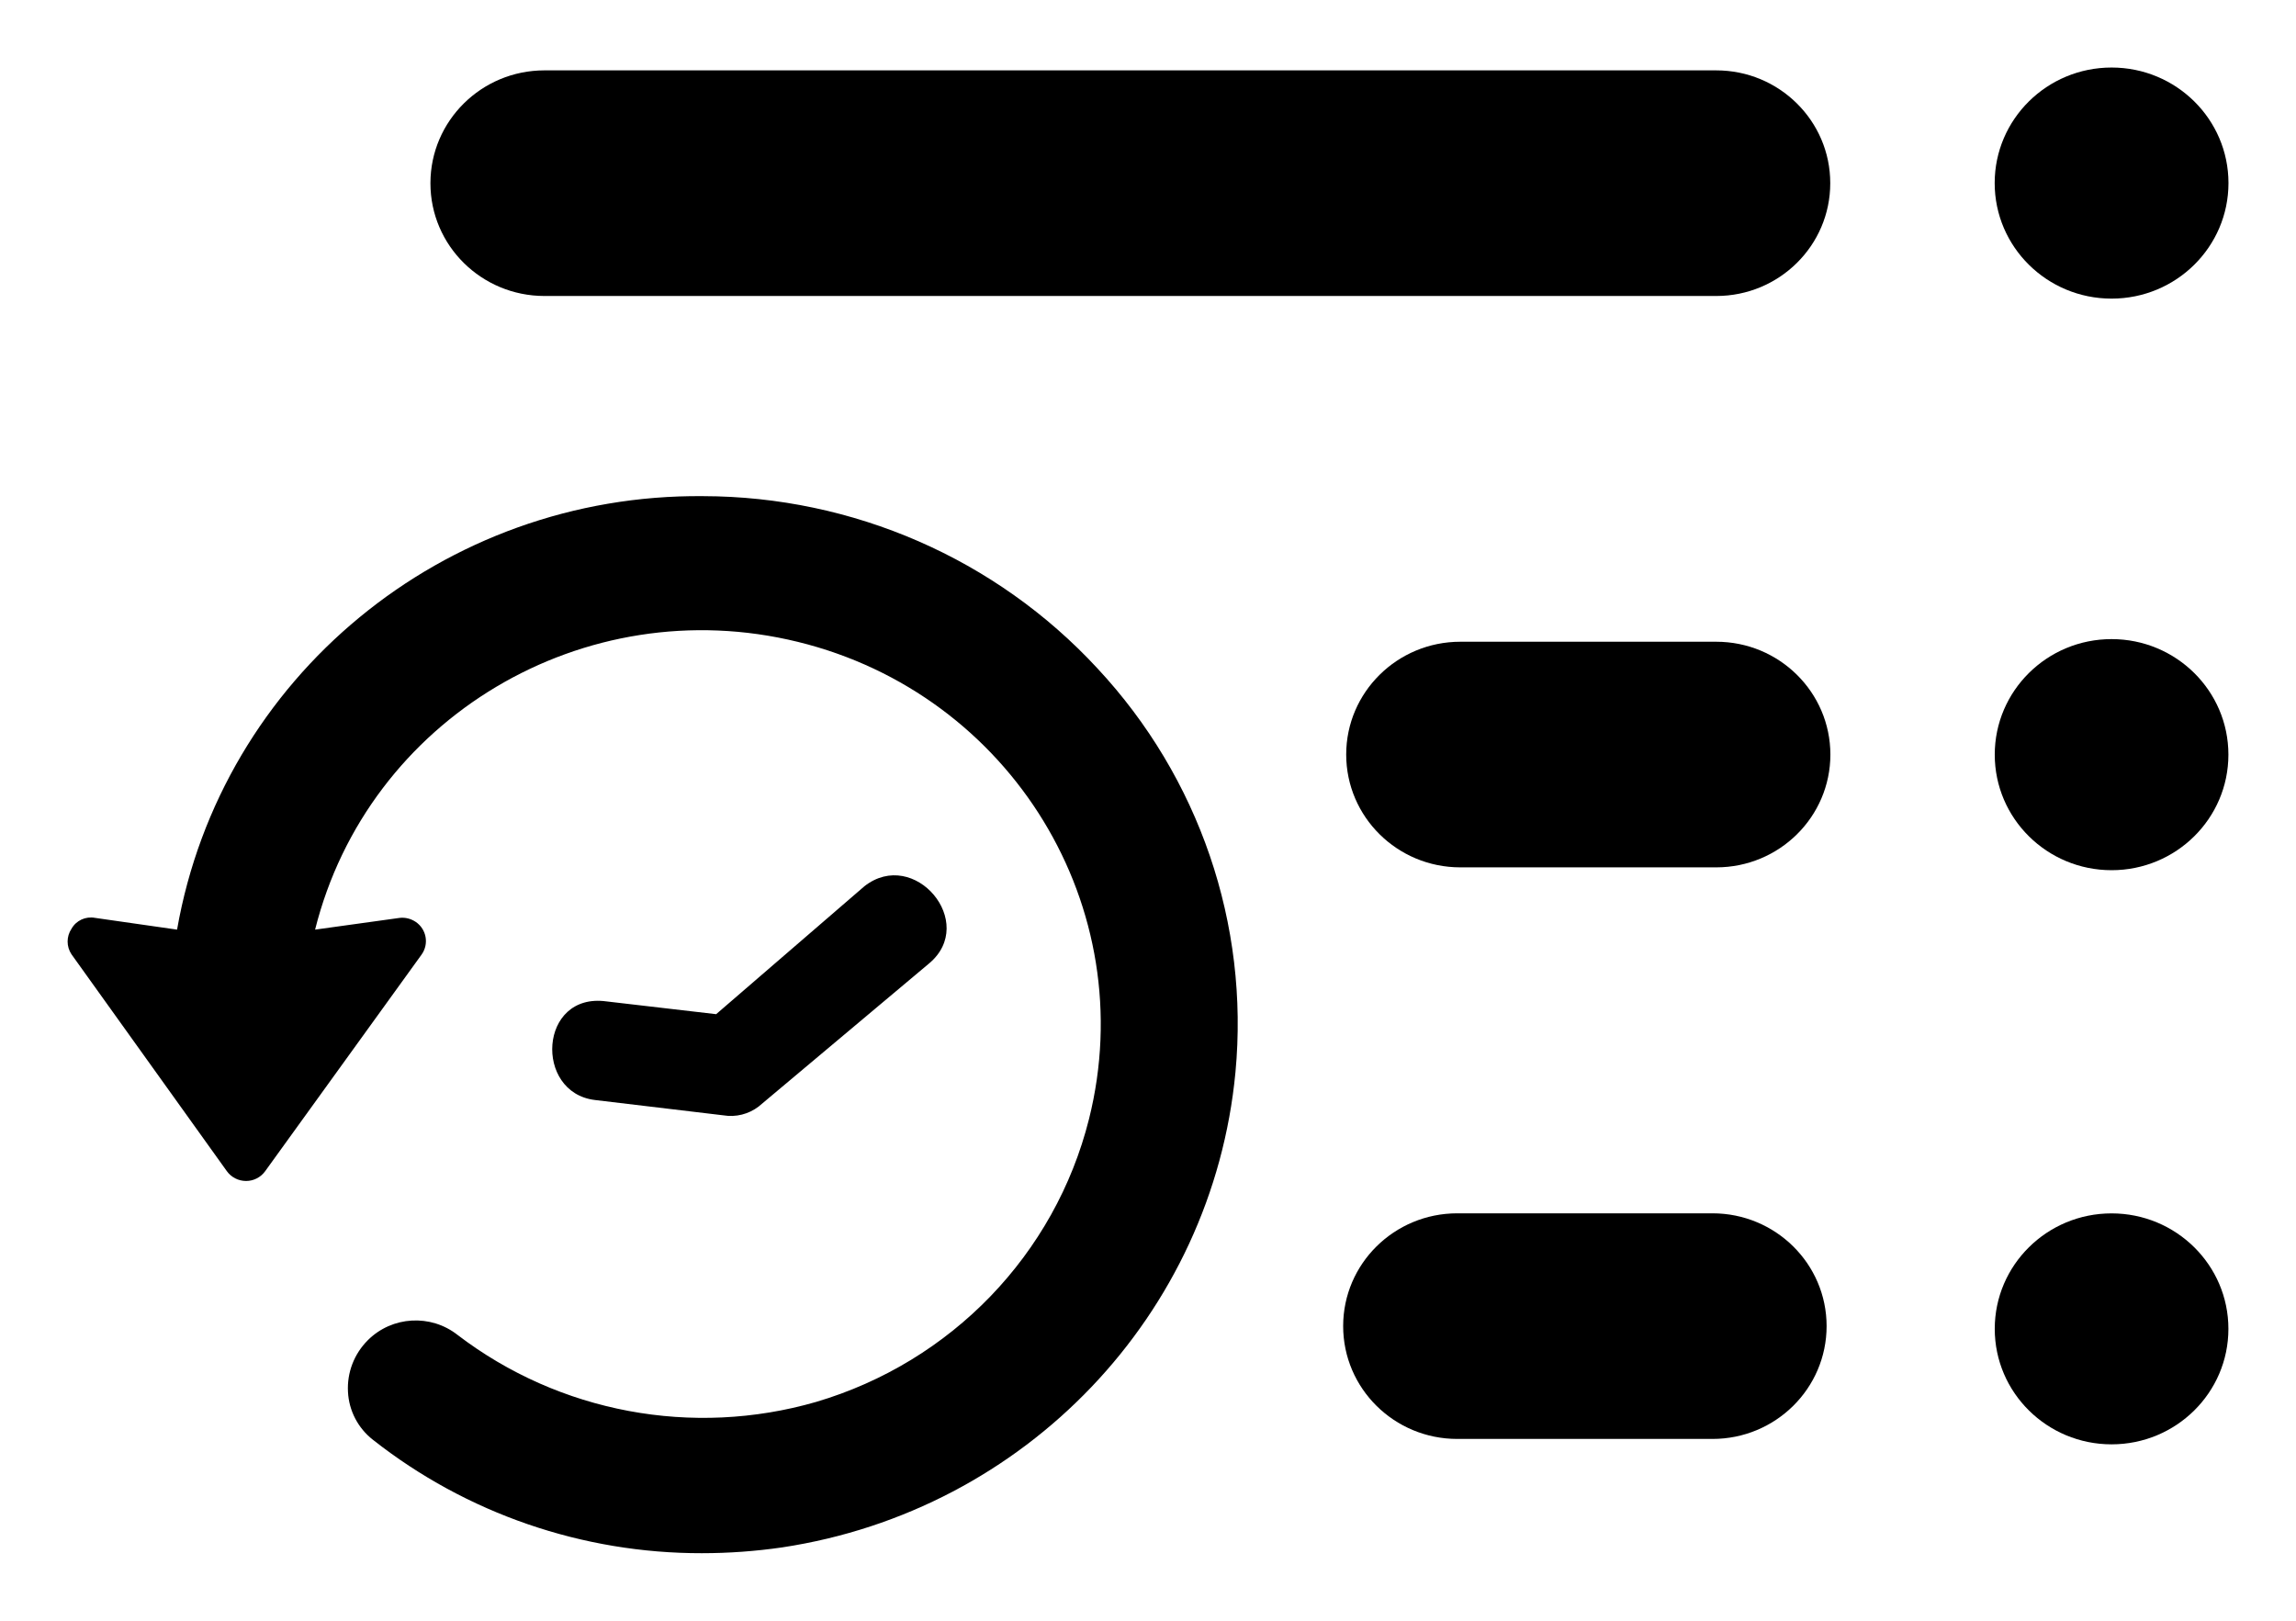 <svg xmlns='http://www.w3.org/2000/svg'
        version='1'
        id='icon-history'
        className='icon-history'
        width='34' height='24' viewBox='0 0 34 24'>
        <path d='M16.249,9.895c1.509,1.617,2.252,3.792,2.046,5.983c-0.34,3.589-3.106,6.491-6.712,7.036C11.189,22.971,10.792,23,10.394,23	c-1.769,0.003-3.487-0.589-4.871-1.679c-0.221-0.172-0.356-0.431-0.37-0.709c-0.016-0.286,0.091-0.564,0.295-0.767	c0.358-0.357,0.93-0.39,1.328-0.077c1.507,1.151,3.48,1.52,5.309,0.992c2.001-0.591,3.538-2.184,4.041-4.188	c0.784-3.128-1.147-6.292-4.311-7.067C8.65,8.729,5.45,10.637,4.666,13.766l1.254-0.174c0.084-0.009,0.167,0.013,0.237,0.06	c0.159,0.109,0.198,0.325,0.087,0.482l-2.318,3.21c-0.065,0.09-0.17,0.144-0.282,0.144c-0.114,0-0.221-0.055-0.286-0.147	l-2.299-3.209c-0.077-0.115-0.077-0.264,0-0.379c0.069-0.123,0.209-0.187,0.349-0.161l1.214,0.174	c0.655-3.737,3.953-6.455,7.79-6.419C12.631,7.351,14.749,8.274,16.249,9.895z'
        />
        <path d='M10.712,16.516c0.185,0.031,0.375-0.017,0.523-0.131l2.523-2.118c0.724-0.604-0.218-1.724-0.958-1.143l-2.195,1.894	l-1.624-0.189c-1.003-0.138-1.075,1.351-0.172,1.46L10.712,16.516z'
        />
        <path d='M25.415,9.503h-3.79c-0.933,0-1.69,0.748-1.69,1.67c0,0.923,0.757,1.671,1.69,1.671h3.79c0.933,0,1.69-0.748,1.69-1.671	C27.104,10.251,26.348,9.503,25.415,9.503z'
        />
        <path d='M8.063,4.383h17.352c0.932,0,1.688-0.748,1.688-1.669V2.711c0-0.921-0.756-1.669-1.688-1.669H8.063	c-0.933,0-1.688,0.748-1.689,1.669v0.003C6.374,3.636,7.13,4.383,8.063,4.383z'
        />
        <path d='M25.359,17.967H21.58c-0.934,0-1.69,0.748-1.69,1.67c0,0.923,0.756,1.671,1.69,1.671h3.779c0.933,0,1.69-0.748,1.69-1.671	C27.049,18.715,26.292,17.967,25.359,17.967z'
        />
        <ellipse cx='31.269' cy='19.678' rx='1.73' ry='1.71' />
        <ellipse cx='31.269' cy='11.175' rx='1.73' ry='1.711' />
        <ellipse cx='31.269' cy='2.711' rx='1.731' ry='1.711' />
    </svg>